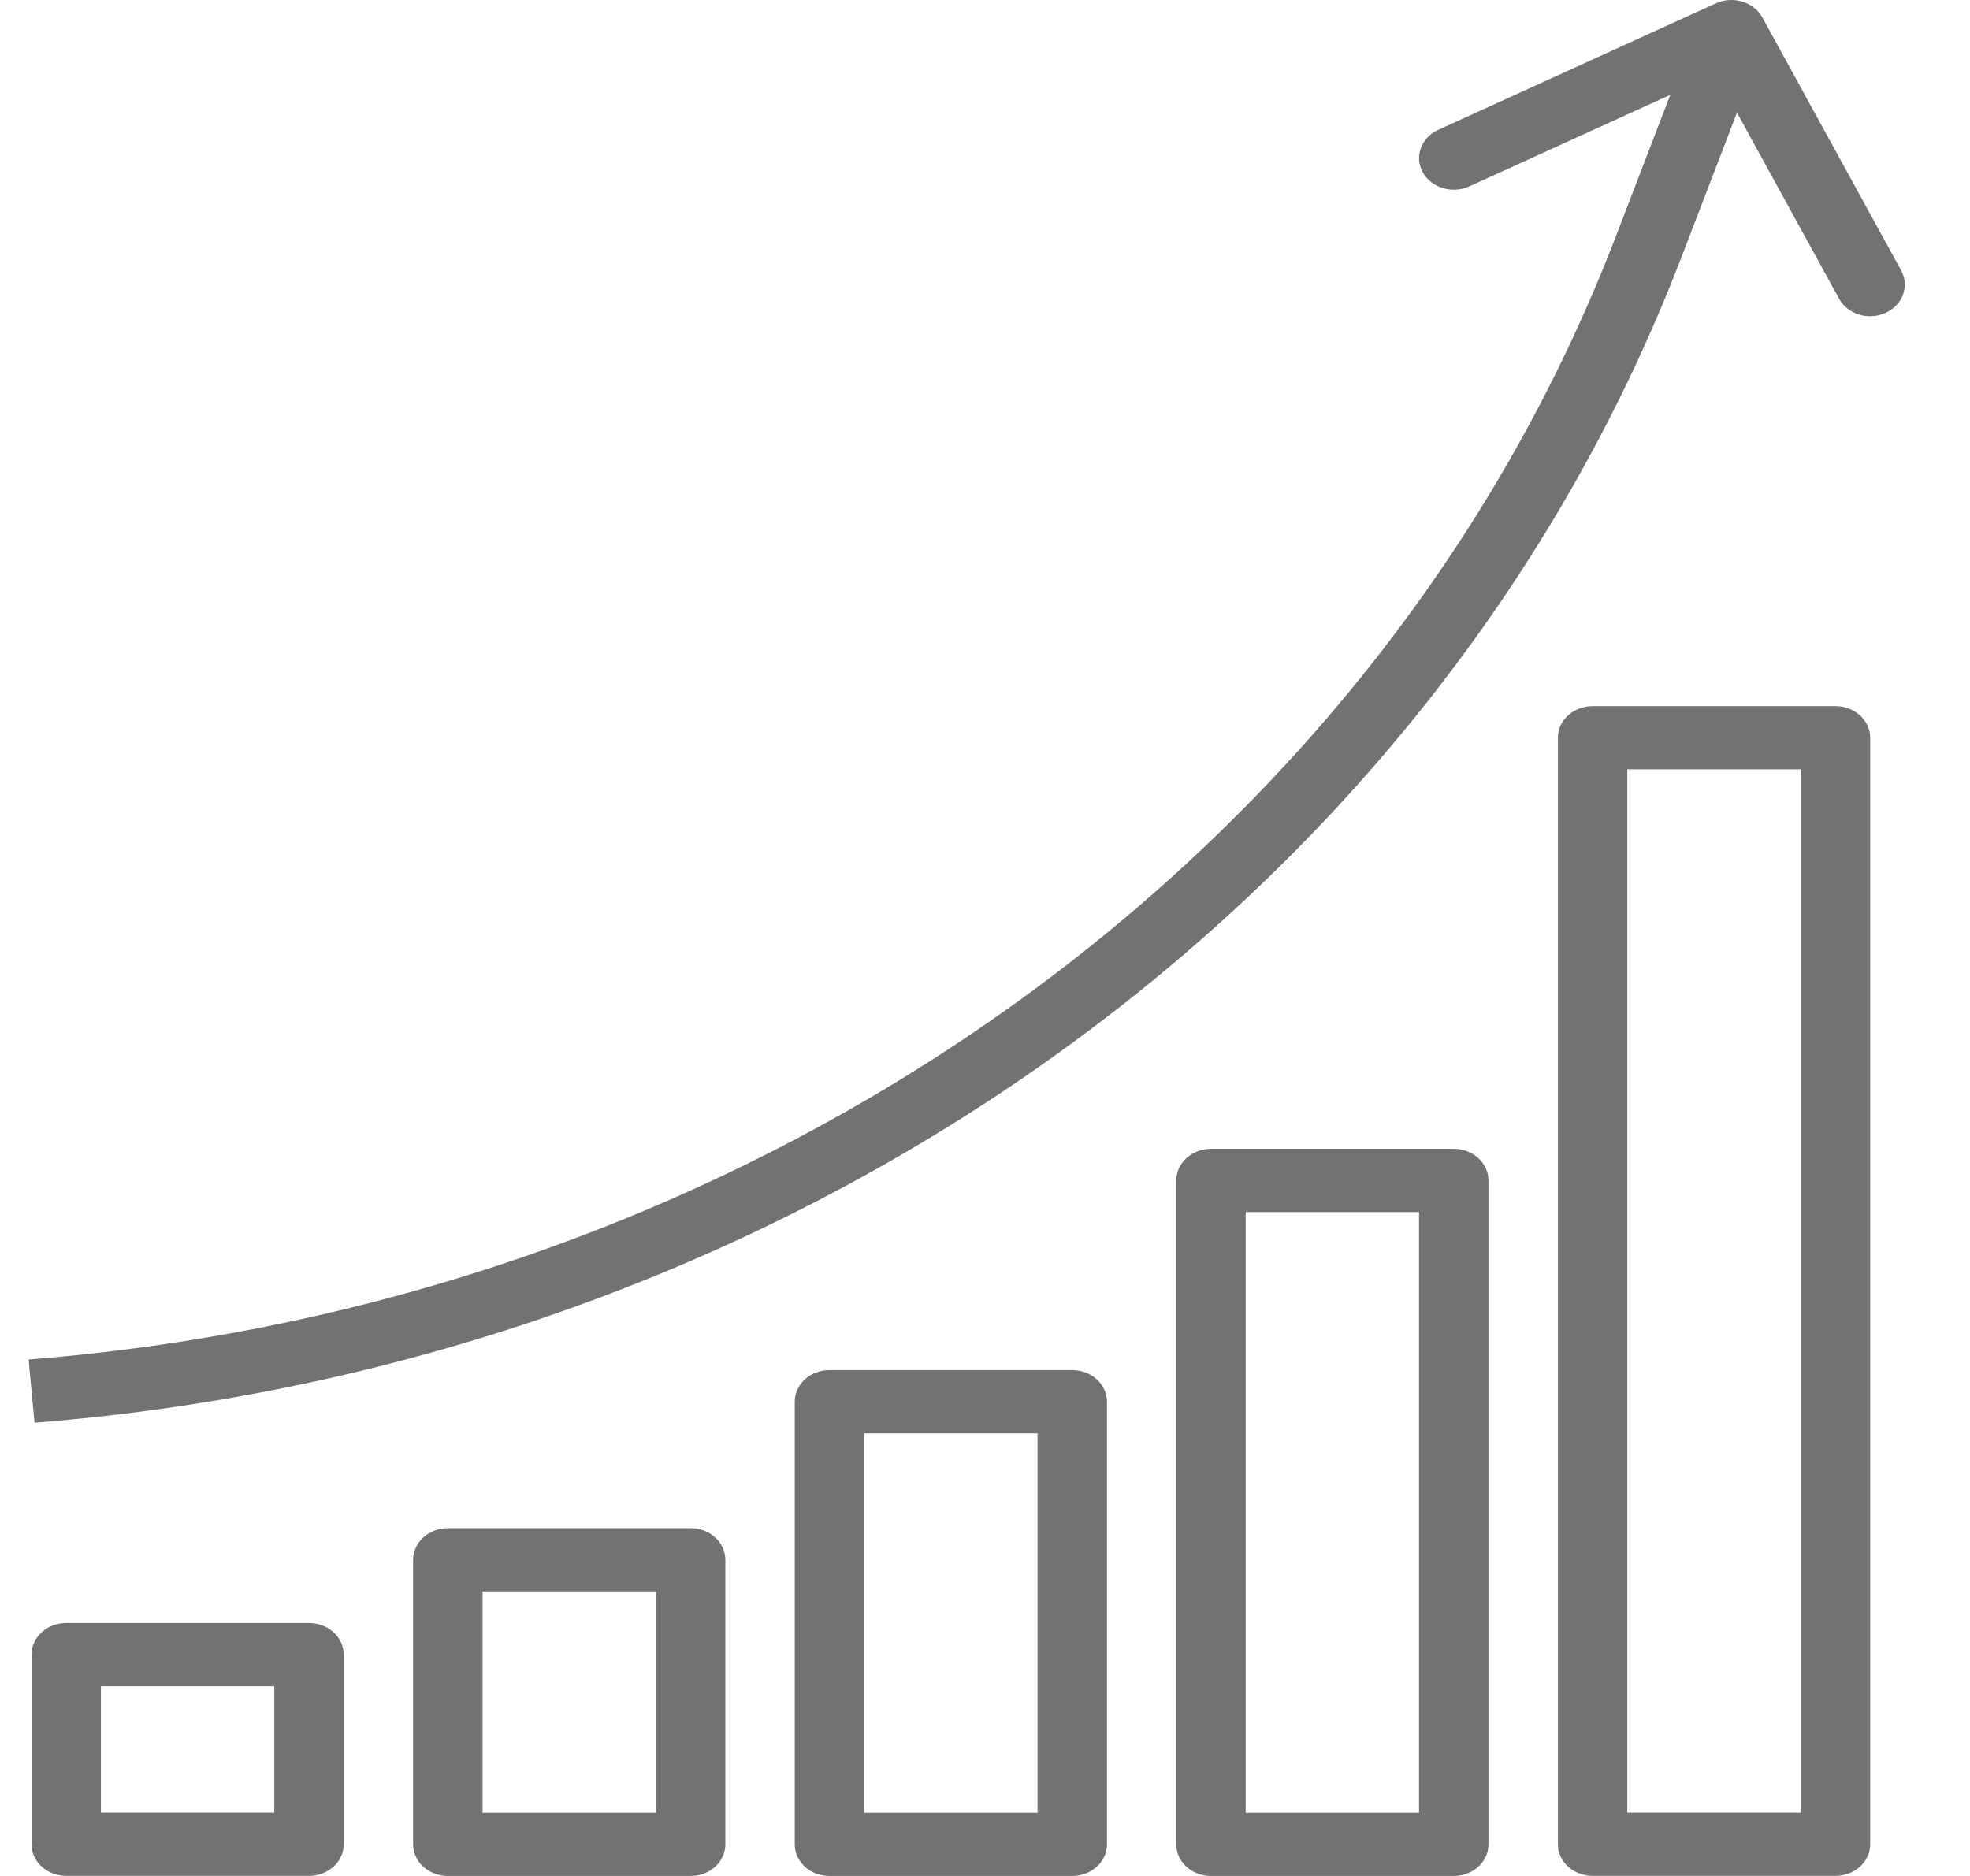 <svg width="21" height="20" viewBox="0 0 21 20" fill="none" xmlns="http://www.w3.org/2000/svg">
<path d="M20.266 2.883L18.787 0.187C18.695 0.02 18.473 -0.048 18.291 0.036C18.29 0.036 18.29 0.036 18.29 0.036L15.332 1.384C15.149 1.467 15.075 1.67 15.166 1.836C15.258 2.003 15.48 2.07 15.663 1.987L17.805 1.011L17.22 2.533C14.651 9.204 8.032 13.884 0.305 14.494L0.368 15.168C8.386 14.535 15.254 9.678 17.919 2.755L18.516 1.201L19.604 3.184C19.695 3.351 19.917 3.419 20.1 3.336C20.283 3.252 20.357 3.05 20.266 2.883Z" fill="#727272"/>
<path d="M3.294 17.303H0.706C0.502 17.303 0.336 17.454 0.336 17.64V19.662C0.336 19.848 0.502 19.999 0.706 19.999H3.294C3.498 19.999 3.664 19.848 3.664 19.662V17.64C3.664 17.454 3.498 17.303 3.294 17.303ZM2.924 19.325H1.076V17.977H2.924V19.325Z" fill="#727272"/>
<path d="M7.363 16.292H4.774C4.57 16.292 4.404 16.443 4.404 16.629V19.663C4.404 19.849 4.57 20 4.774 20H7.363C7.567 20 7.732 19.849 7.732 19.663V16.629C7.732 16.443 7.567 16.292 7.363 16.292ZM6.993 19.326H5.144V16.966H6.993V19.326Z" fill="#727272"/>
<path d="M11.43 14.607H8.841C8.637 14.607 8.472 14.758 8.472 14.944V19.663C8.472 19.849 8.637 20 8.841 20H11.43C11.634 20 11.8 19.849 11.8 19.663V14.944C11.8 14.758 11.634 14.607 11.43 14.607ZM11.06 19.326H9.211V15.281H11.06V19.326Z" fill="#727272"/>
<path d="M15.497 12.248H12.909C12.705 12.248 12.539 12.399 12.539 12.585V19.663C12.539 19.849 12.705 20 12.909 20H15.497C15.701 20 15.867 19.849 15.867 19.663V12.585C15.867 12.399 15.701 12.248 15.497 12.248ZM15.127 19.326H13.279V12.922H15.127V19.326Z" fill="#727272"/>
<path d="M19.566 7.528H16.977C16.773 7.528 16.607 7.679 16.607 7.865V19.662C16.607 19.848 16.773 19.999 16.977 19.999H19.566C19.77 19.999 19.936 19.848 19.936 19.662V7.865C19.936 7.679 19.77 7.528 19.566 7.528ZM19.196 19.325H17.347V8.202H19.196V19.325Z" fill="#727272"/>
</svg>
